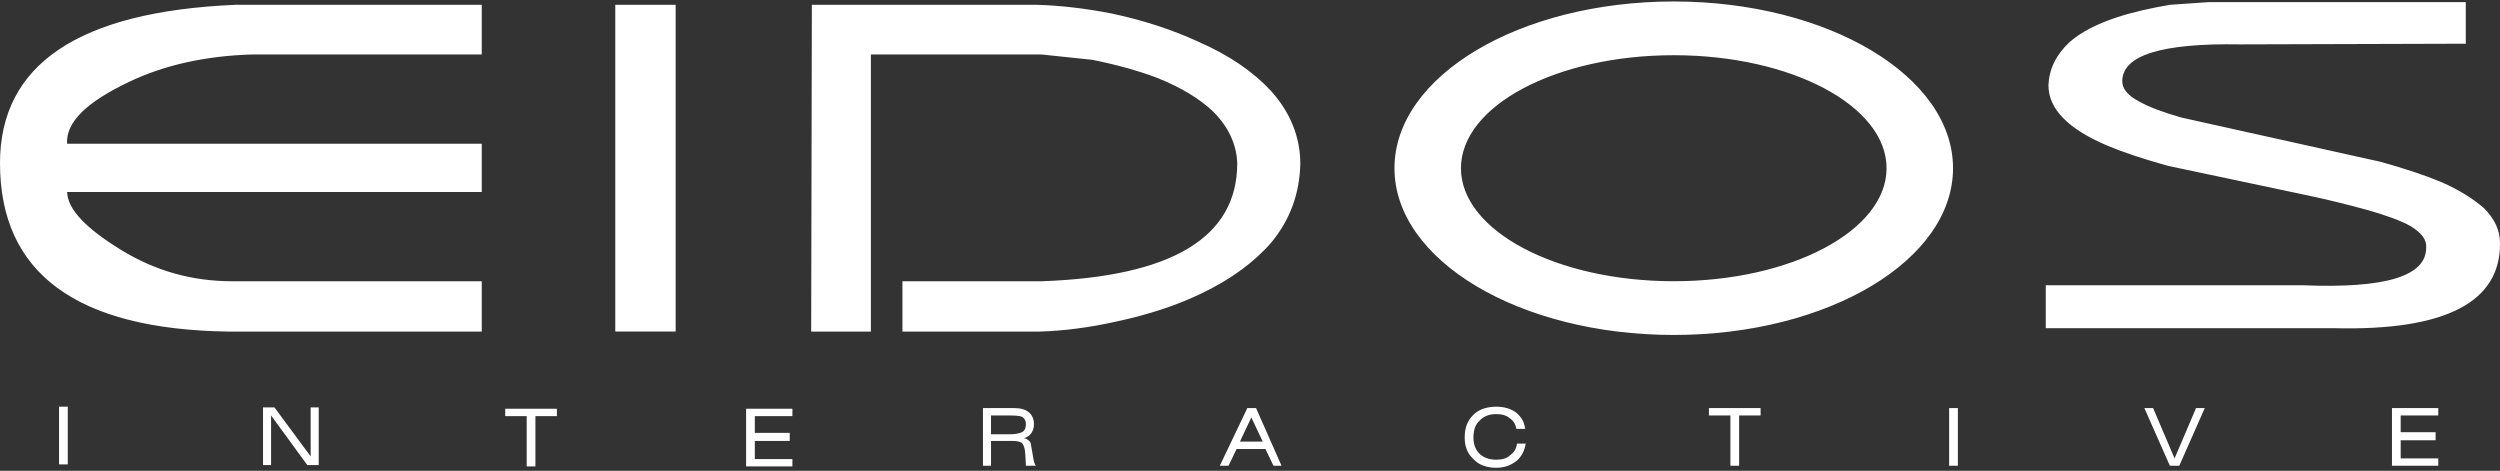 <svg clip-rule="evenodd" fill-rule="evenodd" stroke-linejoin="round" stroke-miterlimit="2" viewBox="0 0 600 113" xmlns="http://www.w3.org/2000/svg"><rect x="0" y="0" width="600" height="113" fill="#333333" stroke="none"/><path d="m115.62 13.074v-11.92h-59.098c-37.681 1.61-56.522 14.33-56.522 38.005 0 26.408 18.357 39.934 54.912 40.419h60.708v-12.079h-59.904c-9.502 0-18.358-2.416-26.731-7.567-8.373-5.153-12.72-9.661-12.882-13.848h99.517v-11.594h-99.517c-.322-5.153 4.669-9.984 14.814-14.815 8.374-4.024 18.358-6.279 29.629-6.601zm46.538-11.92h-14.492v78.421h14.492v-78.421zm125.442 8.857c-6.279-2.898-13.204-5.152-20.771-6.763-6.604-1.288-12.563-1.932-17.876-2.092h-54.107l-.162 78.422h14.33v-66.508h40.903l12.239 1.288c5.637 1.126 10.949 2.577 15.62 4.349 5.635 2.254 10.144 4.993 13.367 8.051 3.702 3.703 5.635 7.89 5.797 12.401 0 17.713-15.459 27.212-46.86 28.34h-33.494v12.079h32.849c5.797-.16 12.076-.967 18.518-2.417 7.569-1.61 14.492-3.865 20.451-6.763 7.085-3.383 12.722-7.569 16.747-12.238 4.509-5.475 6.763-11.754 6.923-18.842 0-6.441-2.414-12.4-7.085-17.553-4.185-4.508-9.982-8.533-17.389-11.754zm304.187.482v-9.983h-61.675l-9.337.644c-4.671.806-9.02 1.77-12.884 3.06-4.829 1.611-8.534 3.543-11.272 5.957-3.221 3.061-4.829 6.441-4.993 10.306 0 5.637 4.668 10.468 14.17 14.493 3.865 1.61 8.696 3.22 14.493 4.83l33.496 7.086c4.865 1.033 9.698 2.214 14.492 3.542 4.509 1.289 8.051 2.577 10.306 3.865 2.576 1.61 3.865 3.221 3.702 5.153 0 6.925-9.981 9.822-29.627 9.017h-61.674v10.308h69.242c26.73.645 39.937-6.281 39.772-20.451 0-3.061-1.288-5.797-3.862-8.374-2.417-2.092-5.799-4.346-10.308-6.281-3.862-1.61-8.693-3.22-14.492-4.831l-47.827-10.628c-4.509-1.288-7.889-2.576-10.144-3.864-2.738-1.448-4.024-3.061-4.024-4.831 0-6.281 9.502-9.18 28.341-8.858l54.105-.16zm-577.617 100.966v-13.851h2.095v13.851zm62.321-13.686h-1.934v11.754l-8.696-11.754h-2.736v13.846h1.932v-11.914l8.696 11.914h2.738zm52.011 14.168v-12.074h5.153v-1.772h-12.4v1.772h5.153v12.074zm61.031-6.117v-1.934h-8.373v-4.023h9.017v-1.772h-11.11v13.846h11.11v-1.768h-9.017v-4.349zm58.616-4.027c0-1.288-.484-2.25-1.29-2.896-.804-.646-1.932-.966-3.543-.966h-7.407v13.846h1.935v-5.957h5.152c1.127 0 1.771.16 2.255.482.322.324.612.988.737 1.857.123.869.229 3.618.229 3.618h2.417c-.323-.32-.482-.962-.645-1.768 0 0-.324-2.187-.631-3.677-.116-.464-.979-1.152-1.623-1.152 1.608-.488 2.414-1.774 2.414-3.387zm-5.799-2.09c2.462 0 2.899.32 2.899.32.644.32.966.966.966 1.768 0 .966-.32 1.613-.966 1.935 0 0-.893.486-2.739.486h-4.669v-4.509zm50.403 12.074h2.094l1.933-4.022h6.925l1.932 4.022h1.933l-6.119-13.846h-2.095zm4.831-5.797 2.738-5.797 2.739 5.797zm61.515-6.603c1.45 0 2.416.324 3.218.966.966.646 1.453 1.612 1.612 2.574h2.093c-.16-1.608-.804-2.736-2.093-3.862-1.288-.966-2.9-1.453-4.83-1.453-2.257 0-4.187.647-5.475 1.937-1.451 1.448-2.095 3.056-2.095 5.471 0 2.094.644 3.866 2.095 5.155 1.29 1.448 3.218 2.094 5.475 2.094 2.092 0 3.544-.646 4.83-1.612 1.289-1.127 1.933-2.415 2.255-4.189h-2.095c-.16 1.13-.644 2.098-1.612 2.74-.802.807-1.93 1.127-3.378 1.127-1.611 0-3.061-.482-4.025-1.449-.966-.966-1.45-2.254-1.45-3.866 0-1.773.484-3.221 1.45-4.023.964-1.124 2.414-1.61 4.025-1.61zm58.292 12.4v-12.074h5.153v-1.772h-12.398v1.772h5.152v12.074zm50.403 0v-13.846h2.094v13.846zm61.352-13.846h-2.094l-5.153 12.078-5.153-12.078h-2.094l6.121 13.846h2.252zm55.394 7.729v-1.934h-8.374v-4.023h9.018v-1.772h-11.112v13.846h11.112v-1.768h-9.018v-4.349zm-182.837-105.31c-37.019 0-67.031 17.916-67.031 40.017s30.012 40.017 67.031 40.017c37.015 0 67.026-17.916 67.026-40.017s-30.011-40.017-67.026-40.017zm.002 67.139c-28.209 0-51.077-12.143-51.077-27.122 0-14.981 22.868-27.122 51.077-27.122 28.203 0 51.071 12.141 51.071 27.122 0 14.977-22.87 27.122-51.071 27.122z" fill="#fff" fill-rule="nonzero"/></svg>